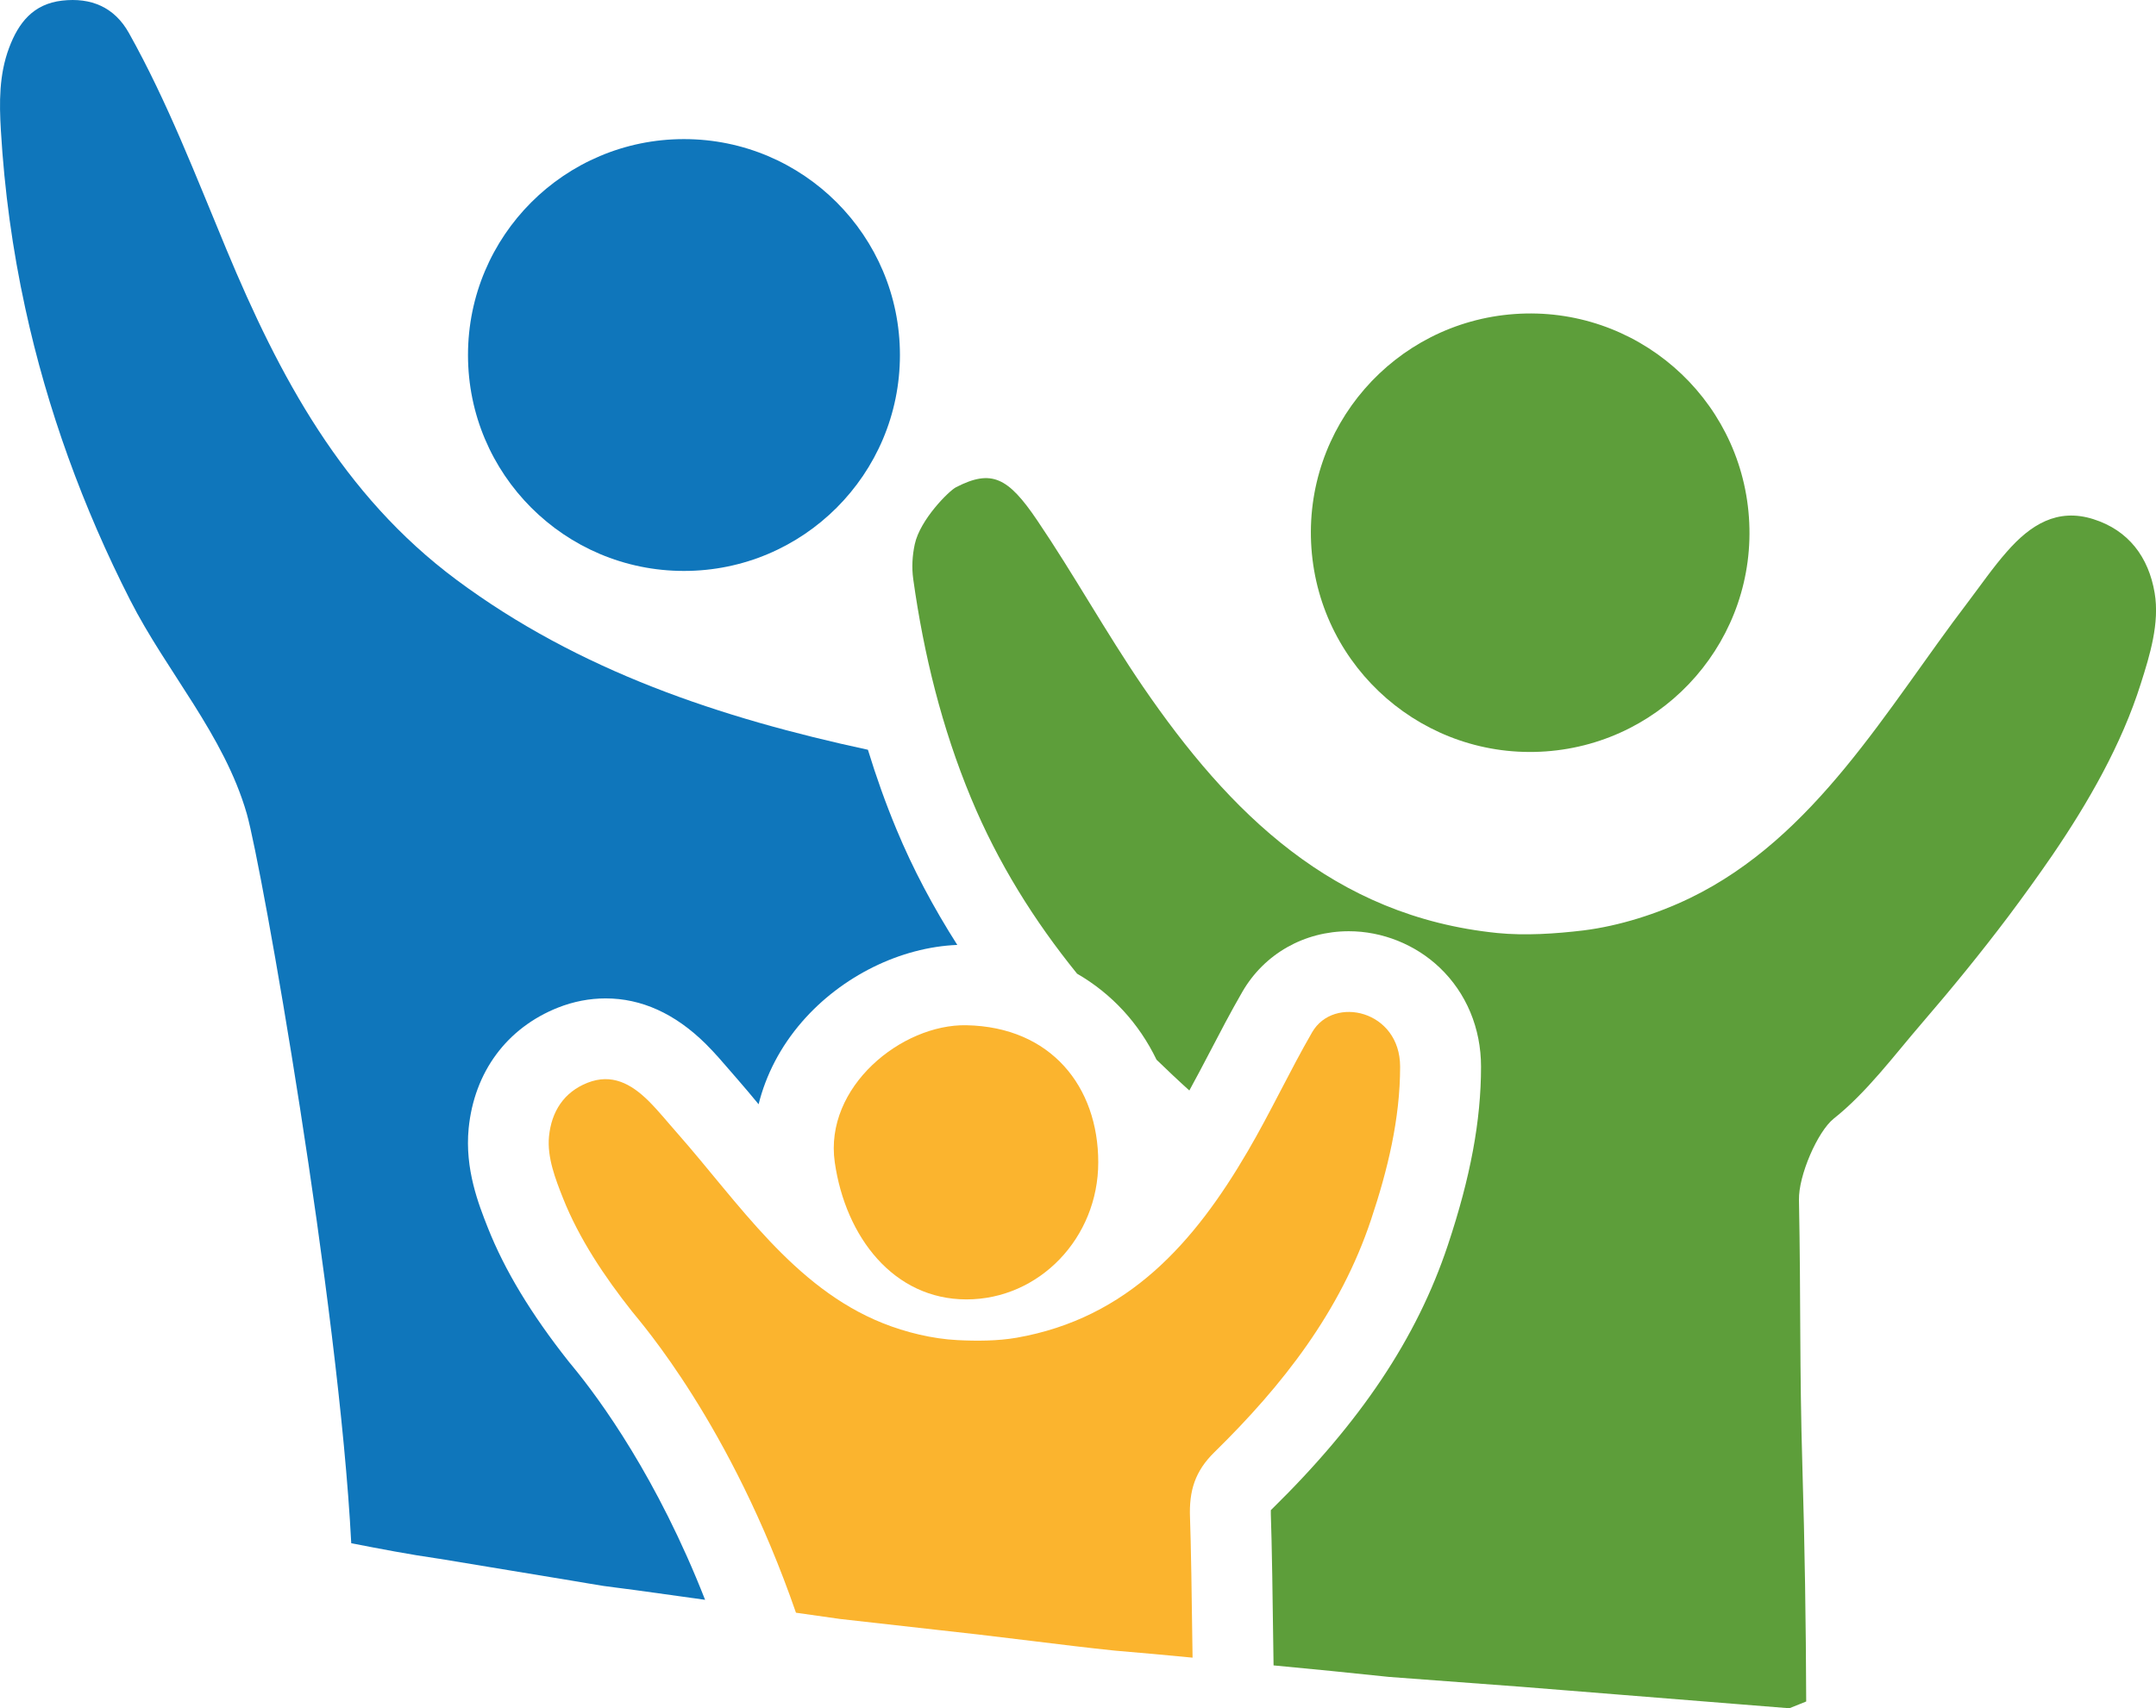 <svg version="1.1" id="图层_1" x="0px" y="0px" width="153.557px" height="121.695px" viewBox="0 0 153.557 121.695" enable-background="new 0 0 153.557 121.695" xml:space="preserve" xmlns="http://www.w3.org/2000/svg" xmlns:xlink="http://www.w3.org/1999/xlink" xmlns:xml="http://www.w3.org/XML/1998/namespace">
  <circle fill="#0F76BB" cx="48.714" cy="25.292" r="15.382" class="color c1"/>
  <path fill="#5D9E3A" d="M110.089,53.531c8.601-0.61,15.085-8.079,14.475-16.684c-0.607-8.604-8.076-15.085-16.682-14.476
	c-8.6,0.608-15.087,8.075-14.478,16.683C94.016,47.659,101.486,54.141,110.089,53.531z" class="color c2"/>
  <path fill="#5D9E3A" d="M108.352,120.167l2.876,0.23l4.085,0.328l12.124,0.972c0.259-0.105,0.528-0.206,0.784-0.311
	c0.145-0.059,0.28-0.114,0.422-0.172c-0.019-5.562-0.104-11.125-0.271-16.688c-0.214-7.211-0.105-11.822-0.245-19.042
	c-0.037-1.738,1.327-4.877,2.479-5.795c2.355-1.867,4.305-4.511,6.258-6.776c2.137-2.479,4.202-5.007,6.171-7.62
	c1.077-1.438,2.128-2.892,3.146-4.377c2.546-3.734,4.927-7.876,6.294-12.216c0.644-2.026,1.35-4.313,0.985-6.465
	c-0.431-2.545-1.854-4.457-4.37-5.252c-2.567-0.81-4.479,0.404-6.149,2.313c-1,1.133-1.857,2.385-2.774,3.594
	c-5.785,7.583-10.864,16.762-19.805,21.091c-2.309,1.116-5.036,1.987-7.591,2.303c-1.972,0.236-4.148,0.383-6.134,0.184
	c-11.659-1.189-19.071-8.541-25.248-17.571c-2.633-3.856-4.9-7.965-7.521-11.834c-2.07-3.06-3.243-3.653-5.772-2.356
	c-0.515,0.262-2.56,2.309-2.941,4.051c-0.175,0.813-0.231,1.652-0.11,2.516c0.749,5.349,2.038,10.583,4.118,15.589
	c1.92,4.627,4.506,8.744,7.549,12.502c2.463,1.425,4.403,3.529,5.659,6.129c0.765,0.741,1.541,1.476,2.337,2.193
	c0.478-0.875,0.952-1.767,1.439-2.703c0.736-1.412,1.496-2.872,2.34-4.333c1.563-2.698,4.399-4.31,7.582-4.31
	c2.378,0,4.731,0.941,6.459,2.583c1.908,1.813,2.956,4.325,2.955,7.072c0,3.839-0.753,7.881-2.367,12.718
	c-2.202,6.605-6.2,12.597-12.592,18.858c-0.004,0.005-0.009,0.01-0.013,0.014c-0.001,0.07-0.004,0.171,0.001,0.309
	c0.07,1.906,0.135,6.077,0.194,10.748c2.715,0.255,5.468,0.528,8.226,0.821L108.352,120.167z" class="color c2"/>
  <path fill="#0F76BB" d="M31.267,111.044l0.053,0.008l5.168,0.854l4.176,0.69l1.114,0.188l1.173,0.194l1.045,0.138l1.311,0.171
	l3.23,0.449l1.609,0.225l0.073,0.011c-3.396-8.667-7.469-14.252-9.462-16.667c-0.117-0.141-0.204-0.248-0.261-0.318
	c-2.67-3.377-4.552-6.494-5.753-9.53c-0.653-1.656-1.646-4.161-1.364-7.07c0.4-4.02,2.713-7.153,6.362-8.604
	c1.107-0.438,2.251-0.657,3.394-0.657c2.546,0,4.93,1.075,7.108,3.219c0.67,0.666,1.244,1.337,1.753,1.93
	c0.189,0.223,0.381,0.445,0.585,0.675c0.5,0.566,0.969,1.143,1.449,1.718c0.522-2.099,1.555-4.102,3.091-5.874
	c2.829-3.26,7.021-5.313,11.06-5.478c-1.704-2.675-3.159-5.407-4.337-8.248c-0.762-1.833-1.434-3.716-2.028-5.655
	c-10.466-2.259-20.561-5.604-29.305-12.108c-8.132-6.051-12.624-14.51-16.386-23.541C13.956,12.56,11.943,7.285,9.181,2.35
	C8.149,0.506,6.482-0.193,4.416,0.045C2.371,0.282,1.319,1.61,0.645,3.415c-0.717,1.913-0.7,3.905-0.583,5.87
	c0.251,4.257,0.826,8.495,1.735,12.659c1.57,7.235,4.116,14.216,7.476,20.812c2.613,5.132,6.69,9.605,8.306,15.222
	c1.072,3.75,6.558,34.862,7.438,51.962c2.033,0.396,4.129,0.801,6.198,1.097L31.267,111.044z" class="color c1"/>
  <path fill="#FBB42E" d="M66.717,116.11l2.94,0.33c1.271,0.147,2.543,0.304,3.813,0.459c1.959,0.241,3.984,0.491,5.952,0.694
	c1.854,0.152,3.7,0.325,5.517,0.499c-0.056-4.362-0.117-8.23-0.183-9.993c-0.07-1.886,0.346-3.282,1.74-4.646
	c4.841-4.743,8.973-10.015,11.154-16.563c1.183-3.538,2.071-7.179,2.071-10.897c0.003-4.015-4.729-5.103-6.263-2.46
	c-1.606,2.78-2.966,5.709-4.589,8.482c-3.793,6.5-8.523,11.897-16.466,13.286c-1.354,0.235-2.851,0.239-4.213,0.169
	c-1.771-0.088-3.683-0.553-5.321-1.21c-6.345-2.535-10.274-8.584-14.609-13.509c-0.69-0.778-1.342-1.596-2.076-2.328
	c-1.248-1.226-2.613-1.964-4.341-1.285c-1.684,0.669-2.564,2.048-2.741,3.821c-0.143,1.49,0.452,3.022,0.991,4.384
	c1.149,2.906,2.985,5.635,4.915,8.076c0.632,0.8,7.045,8.071,11.684,21.472l3.14,0.445L66.717,116.11z" class="color c3"/>
  <path fill="#FBB42E" d="M59.455,82.803c0.769,5.338,4.204,9.767,9.379,9.767c5.183,0,9.387-4.375,9.387-9.767
	c0-5.393-3.372-9.646-9.387-9.764C64.231,72.946,58.687,77.426,59.455,82.803z" class="color c3"/>
</svg>